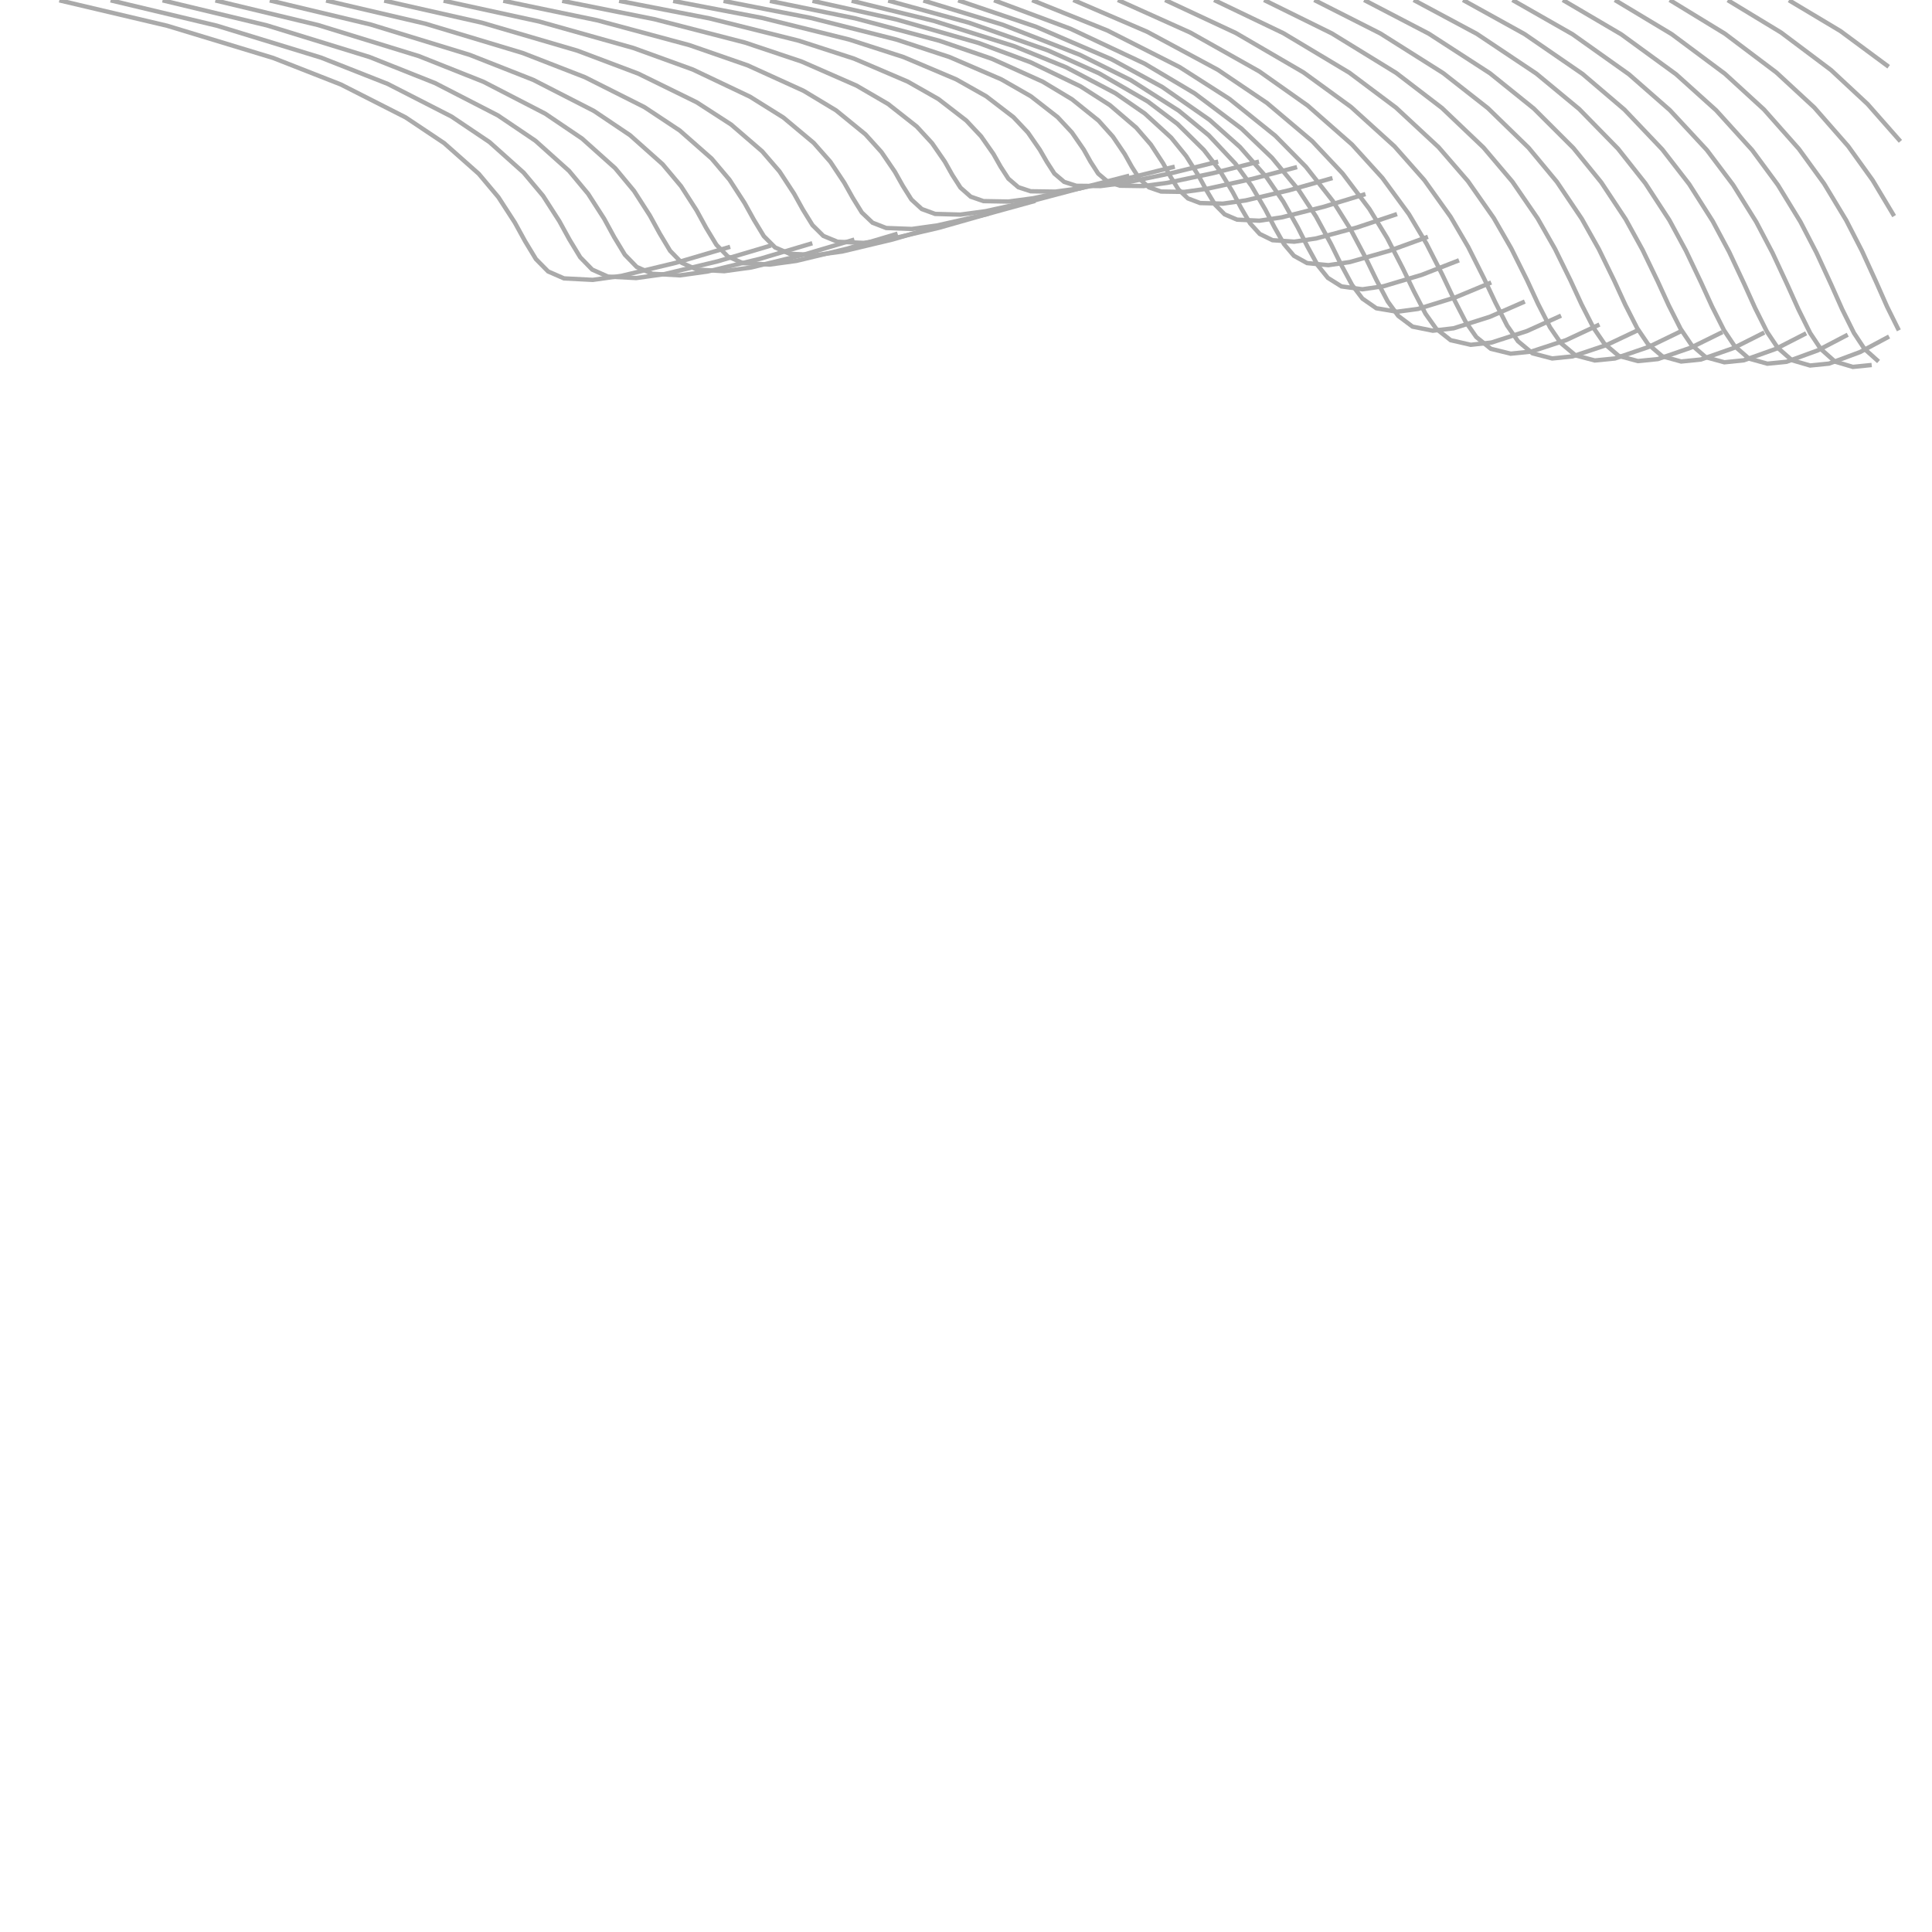 <?xml version="1.0" encoding="UTF-8"?>
<svg id="Ebene_1" xmlns="http://www.w3.org/2000/svg" width="222" height="222" viewBox="0 0 222 222">
  <polyline points="205.56 .03 211.48 3.57 217.02 7.67" fill="none" stroke="#aaa" stroke-miterlimit="10" stroke-width=".5"/>
  <polyline points="198.53 .02 204.66 3.74 210.4 8.05 214.59 11.95 218.37 16.24" fill="none" stroke="#aaa" stroke-miterlimit="10" stroke-width=".5"/>
  <polyline points="191.86 0 198.2 3.87 204.12 8.33 208.47 12.35 212.37 16.8 215.18 20.71 217.65 24.83" fill="none" stroke="#aaa" stroke-miterlimit="10" stroke-width=".5"/>
  <polyline points="185.56 0 192.1 3.93 198.21 8.48 202.69 12.58 206.71 17.12 209.6 21.1 212.14 25.31 213.96 28.85 215.61 32.46 216.84 35.24 218.19 37.96" fill="none" stroke="#aaa" stroke-miterlimit="10" stroke-width=".5"/>
  <polyline points="179.58 0 186.3 3.95 192.6 8.54 197.19 12.67 201.33 17.24 204.29 21.25 206.89 25.5 208.74 29.07 210.42 32.71 211.67 35.52 213.03 38.26 214.24 40.09 215.86 41.54" fill="none" stroke="#aaa" stroke-miterlimit="10" stroke-width=".5"/>
  <polyline points="173.79 0 180.7 3.94 187.18 8.54 191.88 12.66 196.13 17.24 199.15 21.25 201.81 25.51 203.68 29.07 205.38 32.72 206.64 35.52 208 38.27 209.22 40.1 210.85 41.55 212.91 42.16 215.07 41.94" fill="none" stroke="#aaa" stroke-miterlimit="10" stroke-width=".5"/>
  <polyline points="168.11 0 175.19 3.92 181.85 8.5 186.66 12.6 191.01 17.17 194.1 21.16 196.8 25.41 198.7 28.96 200.41 32.6 201.67 35.39 203.04 38.13 204.26 39.95 205.9 41.39 207.99 42 210.17 41.78 213.72 40.46 217.07 38.67" fill="none" stroke="#aaa" stroke-miterlimit="10" stroke-width=".5"/>
  <polyline points="162.44 0 169.7 3.89 176.54 8.46 181.46 12.53 185.92 17.09 189.06 21.06 191.82 25.29 193.73 28.82 195.46 32.45 196.73 35.23 198.1 37.95 199.32 39.77 200.96 41.2 203.08 41.79 205.29 41.57 208.9 40.25 212.32 38.46" fill="none" stroke="#aaa" stroke-miterlimit="10" stroke-width=".5"/>
  <polyline points="156.75 0 164.18 3.87 171.21 8.42 176.24 12.47 180.8 17.02 184 20.96 186.8 25.19 188.74 28.71 190.48 32.32 191.75 35.09 193.12 37.8 194.35 39.62 196 41.04 198.14 41.63 200.38 41.4 204.05 40.09 207.54 38.3" fill="none" stroke="#aaa" stroke-miterlimit="10" stroke-width=".5"/>
  <polyline points="151.02 0 158.62 3.85 165.83 8.4 170.97 12.43 175.64 16.97 178.9 20.9 181.75 25.13 183.72 28.63 185.48 32.24 186.75 35.01 188.13 37.72 189.36 39.53 191.01 40.94 193.18 41.54 195.44 41.31 199.18 40 202.73 38.21" fill="none" stroke="#aaa" stroke-miterlimit="10" stroke-width=".5"/>
  <polyline points="145.25 0 153.04 3.84 160.43 8.38 165.68 12.4 170.46 16.95 173.78 20.87 176.68 25.09 178.68 28.6 180.45 32.2 181.73 34.97 183.11 37.68 184.35 39.49 186.01 40.9 188.21 41.49 190.5 41.26 194.29 39.95 197.92 38.16" fill="none" stroke="#aaa" stroke-miterlimit="10" stroke-width=".5"/>
  <polyline points="139.51 0 147.48 3.82 155.06 8.36 160.41 12.37 165.3 16.91 168.68 20.82 171.64 25.05 173.65 28.54 175.45 32.15 176.73 34.91 178.11 37.61 179.35 39.42 181.03 40.83 183.25 41.42 185.57 41.19 189.43 39.87 193.12 38.08" fill="none" stroke="#aaa" stroke-miterlimit="10" stroke-width=".5"/>
  <polyline points="133.88 0 142.02 3.8 149.78 8.32 155.24 12.29 160.24 16.82 163.67 20.7 166.68 24.91 168.71 28.38 170.52 31.98 171.81 34.72 173.18 37.41 174.43 39.21 176.1 40.6 178.36 41.19 180.7 40.95 184.64 39.63 188.4 37.85" fill="none" stroke="#aaa" stroke-miterlimit="10" stroke-width=".5"/>
  <polyline points="128.45 0 136.77 3.74 144.71 8.21 150.26 12.13 155.36 16.61 158.84 20.44 161.89 24.6 163.93 28.03 165.74 31.58 167.02 34.28 168.39 36.94 169.63 38.72 171.31 40.08 173.59 40.64 175.95 40.4 179.96 39.08 183.79 37.29" fill="none" stroke="#aaa" stroke-miterlimit="10" stroke-width=".5"/>
  <polyline points="123.33 0 131.82 3.65 139.94 8.02 145.58 11.83 150.78 16.22 154.28 19.94 157.36 24.02 159.4 27.36 161.19 30.83 162.46 33.46 163.8 36.05 165.03 37.78 166.69 39.09 169 39.62 171.38 39.36 175.46 38.04 179.38 36.27" fill="none" stroke="#aaa" stroke-miterlimit="10" stroke-width=".5"/>
  <polyline points="118.6 .02 127.24 3.5 135.55 7.71 141.26 11.36 146.54 15.6 150.06 19.17 153.15 23.1 155.16 26.3 156.93 29.64 158.16 32.17 159.46 34.64 160.67 36.3 162.31 37.53 164.64 38 167.04 37.72 171.2 36.4 175.21 34.65" fill="none" stroke="#aaa" stroke-miterlimit="10" stroke-width=".5"/>
  <polyline points="114.22 .03 123.02 3.31 131.52 7.31 137.29 10.74 142.65 14.77 146.16 18.13 149.25 21.87 151.22 24.88 152.94 28.04 154.11 30.42 155.36 32.74 156.55 34.31 158.15 35.42 160.52 35.82 162.93 35.5 167.21 34.18 171.35 32.46" fill="none" stroke="#aaa" stroke-miterlimit="10" stroke-width=".5"/>
  <polyline points="110.1 .04 119.06 3.08 127.74 6.82 133.56 10 138.99 13.78 142.48 16.89 145.55 20.39 147.47 23.19 149.13 26.14 150.24 28.34 151.42 30.49 152.58 31.93 154.14 32.91 156.55 33.24 158.98 32.89 163.37 31.58 167.65 29.91" fill="none" stroke="#aaa" stroke-miterlimit="10" stroke-width=".5"/>
  <polyline points="106.1 .06 115.21 2.84 124.09 6.3 129.94 9.21 135.45 12.72 138.9 15.55 141.96 18.81 143.81 21.37 145.4 24.09 146.44 26.1 147.55 28.06 148.68 29.39 150.19 30.23 152.64 30.47 155.11 30.11 159.64 28.82 164.08 27.21" fill="none" stroke="#aaa" stroke-miterlimit="10" stroke-width=".5"/>
  <polyline points="102.06 .07 111.34 2.61 120.41 5.79 126.3 8.43 131.89 11.66 135.3 14.24 138.34 17.24 140.13 19.56 141.64 22.06 142.61 23.89 143.65 25.67 144.75 26.88 146.22 27.6 148.72 27.77 151.23 27.4 155.92 26.14 160.53 24.6" fill="none" stroke="#aaa" stroke-miterlimit="10" stroke-width=".5"/>
  <polyline points="97.86 .09 107.3 2.4 116.57 5.32 122.5 7.73 128.16 10.71 131.55 13.05 134.58 15.82 136.3 17.94 137.75 20.24 138.65 21.9 139.62 23.52 140.72 24.63 142.15 25.24 144.71 25.36 147.26 24.98 152.11 23.76 156.9 22.3" fill="none" stroke="#aaa" stroke-miterlimit="10" stroke-width=".5"/>
  <polyline points="93.36 .1 102.98 2.23 112.45 4.94 118.43 7.16 124.17 9.93 127.53 12.08 130.56 14.67 132.24 16.61 133.64 18.75 134.49 20.29 135.41 21.77 136.5 22.8 137.9 23.33 140.52 23.4 143.13 23.03 148.14 21.86 153.11 20.46" fill="none" stroke="#aaa" stroke-miterlimit="10" stroke-width=".5"/>
  <polyline points="88.47 .11 98.27 2.11 107.93 4.68 113.99 6.76 119.82 9.39 123.18 11.41 126.23 13.86 127.87 15.69 129.24 17.71 130.05 19.16 130.94 20.56 132.03 21.53 133.42 22.01 136.09 22.05 138.76 21.68 143.92 20.55 149.04 19.2" fill="none" stroke="#aaa" stroke-miterlimit="10" stroke-width=".5"/>
  <polyline points="83.14 .11 93.12 2.05 102.98 4.54 109.12 6.56 115.06 9.12 118.45 11.06 121.53 13.46 123.17 15.22 124.53 17.19 125.32 18.6 126.19 19.95 127.3 20.89 128.68 21.34 131.41 21.38 134.13 21.01 139.42 19.89 144.67 18.57" fill="none" stroke="#aaa" stroke-miterlimit="10" stroke-width=".5"/>
  <polyline points="77.35 .11 87.53 2.05 97.57 4.54 103.83 6.56 109.88 9.12 113.32 11.06 116.45 13.46 118.11 15.22 119.48 17.2 120.29 18.6 121.16 19.95 122.28 20.9 123.68 21.35 126.46 21.38 129.22 21.02 134.62 19.89 139.98 18.57" fill="none" stroke="#aaa" stroke-miterlimit="10" stroke-width=".5"/>
  <polyline points="71.14 .1 81.51 2.11 91.76 4.67 98.14 6.74 104.31 9.38 107.83 11.38 111.03 13.85 112.73 15.66 114.15 17.69 114.97 19.14 115.87 20.53 117.01 21.51 118.44 21.98 121.26 22.02 124.07 21.64 129.55 20.5 134.99 19.15" fill="none" stroke="#aaa" stroke-miterlimit="10" stroke-width=".5"/>
  <polyline points="64.6 .1 75.17 2.2 85.6 4.89 92.13 7.08 98.43 9.84 102.05 11.95 105.34 14.54 107.1 16.45 108.57 18.58 109.43 20.11 110.37 21.57 111.54 22.6 113.01 23.11 115.87 23.16 118.72 22.78 124.27 21.6 129.76 20.19" fill="none" stroke="#aaa" stroke-miterlimit="10" stroke-width=".5"/>
  <polyline points="57.83 .09 68.61 2.33 79.23 5.19 85.91 7.51 92.35 10.44 96.08 12.69 99.45 15.44 101.29 17.48 102.83 19.74 103.74 21.36 104.73 22.93 105.92 24.02 107.45 24.58 110.35 24.66 113.24 24.27 118.84 23.03 124.39 21.56" fill="none" stroke="#aaa" stroke-miterlimit="10" stroke-width=".5"/>
  <polyline points="50.97 .08 61.95 2.47 72.77 5.51 79.61 7.99 86.18 11.11 90.02 13.51 93.5 16.42 95.42 18.6 97.02 21.01 97.99 22.74 99.03 24.42 100.26 25.59 101.83 26.2 104.78 26.31 107.71 25.9 113.37 24.62 118.96 23.08" fill="none" stroke="#aaa" stroke-miterlimit="10" stroke-width=".5"/>
  <polyline points="44.15 .07 55.34 2.6 66.34 5.82 73.34 8.46 80.05 11.75 84.01 14.31 87.57 17.38 89.57 19.7 91.24 22.25 92.26 24.09 93.36 25.87 94.61 27.11 96.24 27.78 99.23 27.91 102.2 27.5 107.91 26.17 113.56 24.56" fill="none" stroke="#aaa" stroke-miterlimit="10" stroke-width=".5"/>
  <polyline points="37.47 .06 48.87 2.72 60.06 6.09 67.21 8.87 74.05 12.31 78.11 15 81.77 18.22 83.83 20.66 85.56 23.33 86.63 25.26 87.77 27.14 89.06 28.43 90.73 29.16 93.76 29.31 96.78 28.9 102.56 27.52 108.27 25.85" fill="none" stroke="#aaa" stroke-miterlimit="10" stroke-width=".5"/>
  <polyline points="31 .05 42.6 2.82 53.99 6.31 61.28 9.18 68.25 12.75 72.4 15.54 76.14 18.87 78.26 21.4 80.04 24.17 81.14 26.18 82.32 28.13 83.63 29.47 85.35 30.23 88.43 30.4 91.5 29.98 97.36 28.57 103.14 26.85" fill="none" stroke="#aaa" stroke-miterlimit="10" stroke-width=".5"/>
  <polyline points="24.75 .05 36.55 2.88 48.14 6.45 55.56 9.4 62.65 13.06 66.88 15.92 70.69 19.33 72.85 21.93 74.67 24.76 75.8 26.82 77 28.82 78.34 30.2 80.09 30.98 83.22 31.16 86.34 30.73 92.3 29.28 98.17 27.53" fill="none" stroke="#aaa" stroke-miterlimit="10" stroke-width=".5"/>
  <polyline points="18.68 .04 30.68 2.92 42.46 6.55 50 9.55 57.21 13.26 61.52 16.17 65.39 19.64 67.58 22.27 69.43 25.15 70.57 27.24 71.8 29.27 73.16 30.67 74.94 31.46 78.13 31.64 81.3 31.2 87.36 29.73 93.34 27.95" fill="none" stroke="#aaa" stroke-miterlimit="10" stroke-width=".5"/>
  <polyline points="12.71 .04 24.91 2.95 36.89 6.62 44.55 9.64 51.88 13.39 56.25 16.33 60.17 19.84 62.4 22.5 64.27 25.41 65.43 27.52 66.67 29.56 68.05 30.98 69.85 31.78 73.1 31.95 76.33 31.5 82.5 30.02 88.59 28.21" fill="none" stroke="#aaa" stroke-miterlimit="10" stroke-width=".5"/>
  <polyline points="6.82 .04 19.21 2.96 31.39 6.66 39.17 9.71 46.61 13.49 51.04 16.45 55.02 19.98 57.27 22.66 59.16 25.58 60.33 27.71 61.58 29.77 62.98 31.19 64.81 31.99 68.11 32.16 71.4 31.7 77.69 30.19 83.9 28.36" fill="none" stroke="#aaa" stroke-miterlimit="10" stroke-width=".5"/>
</svg>